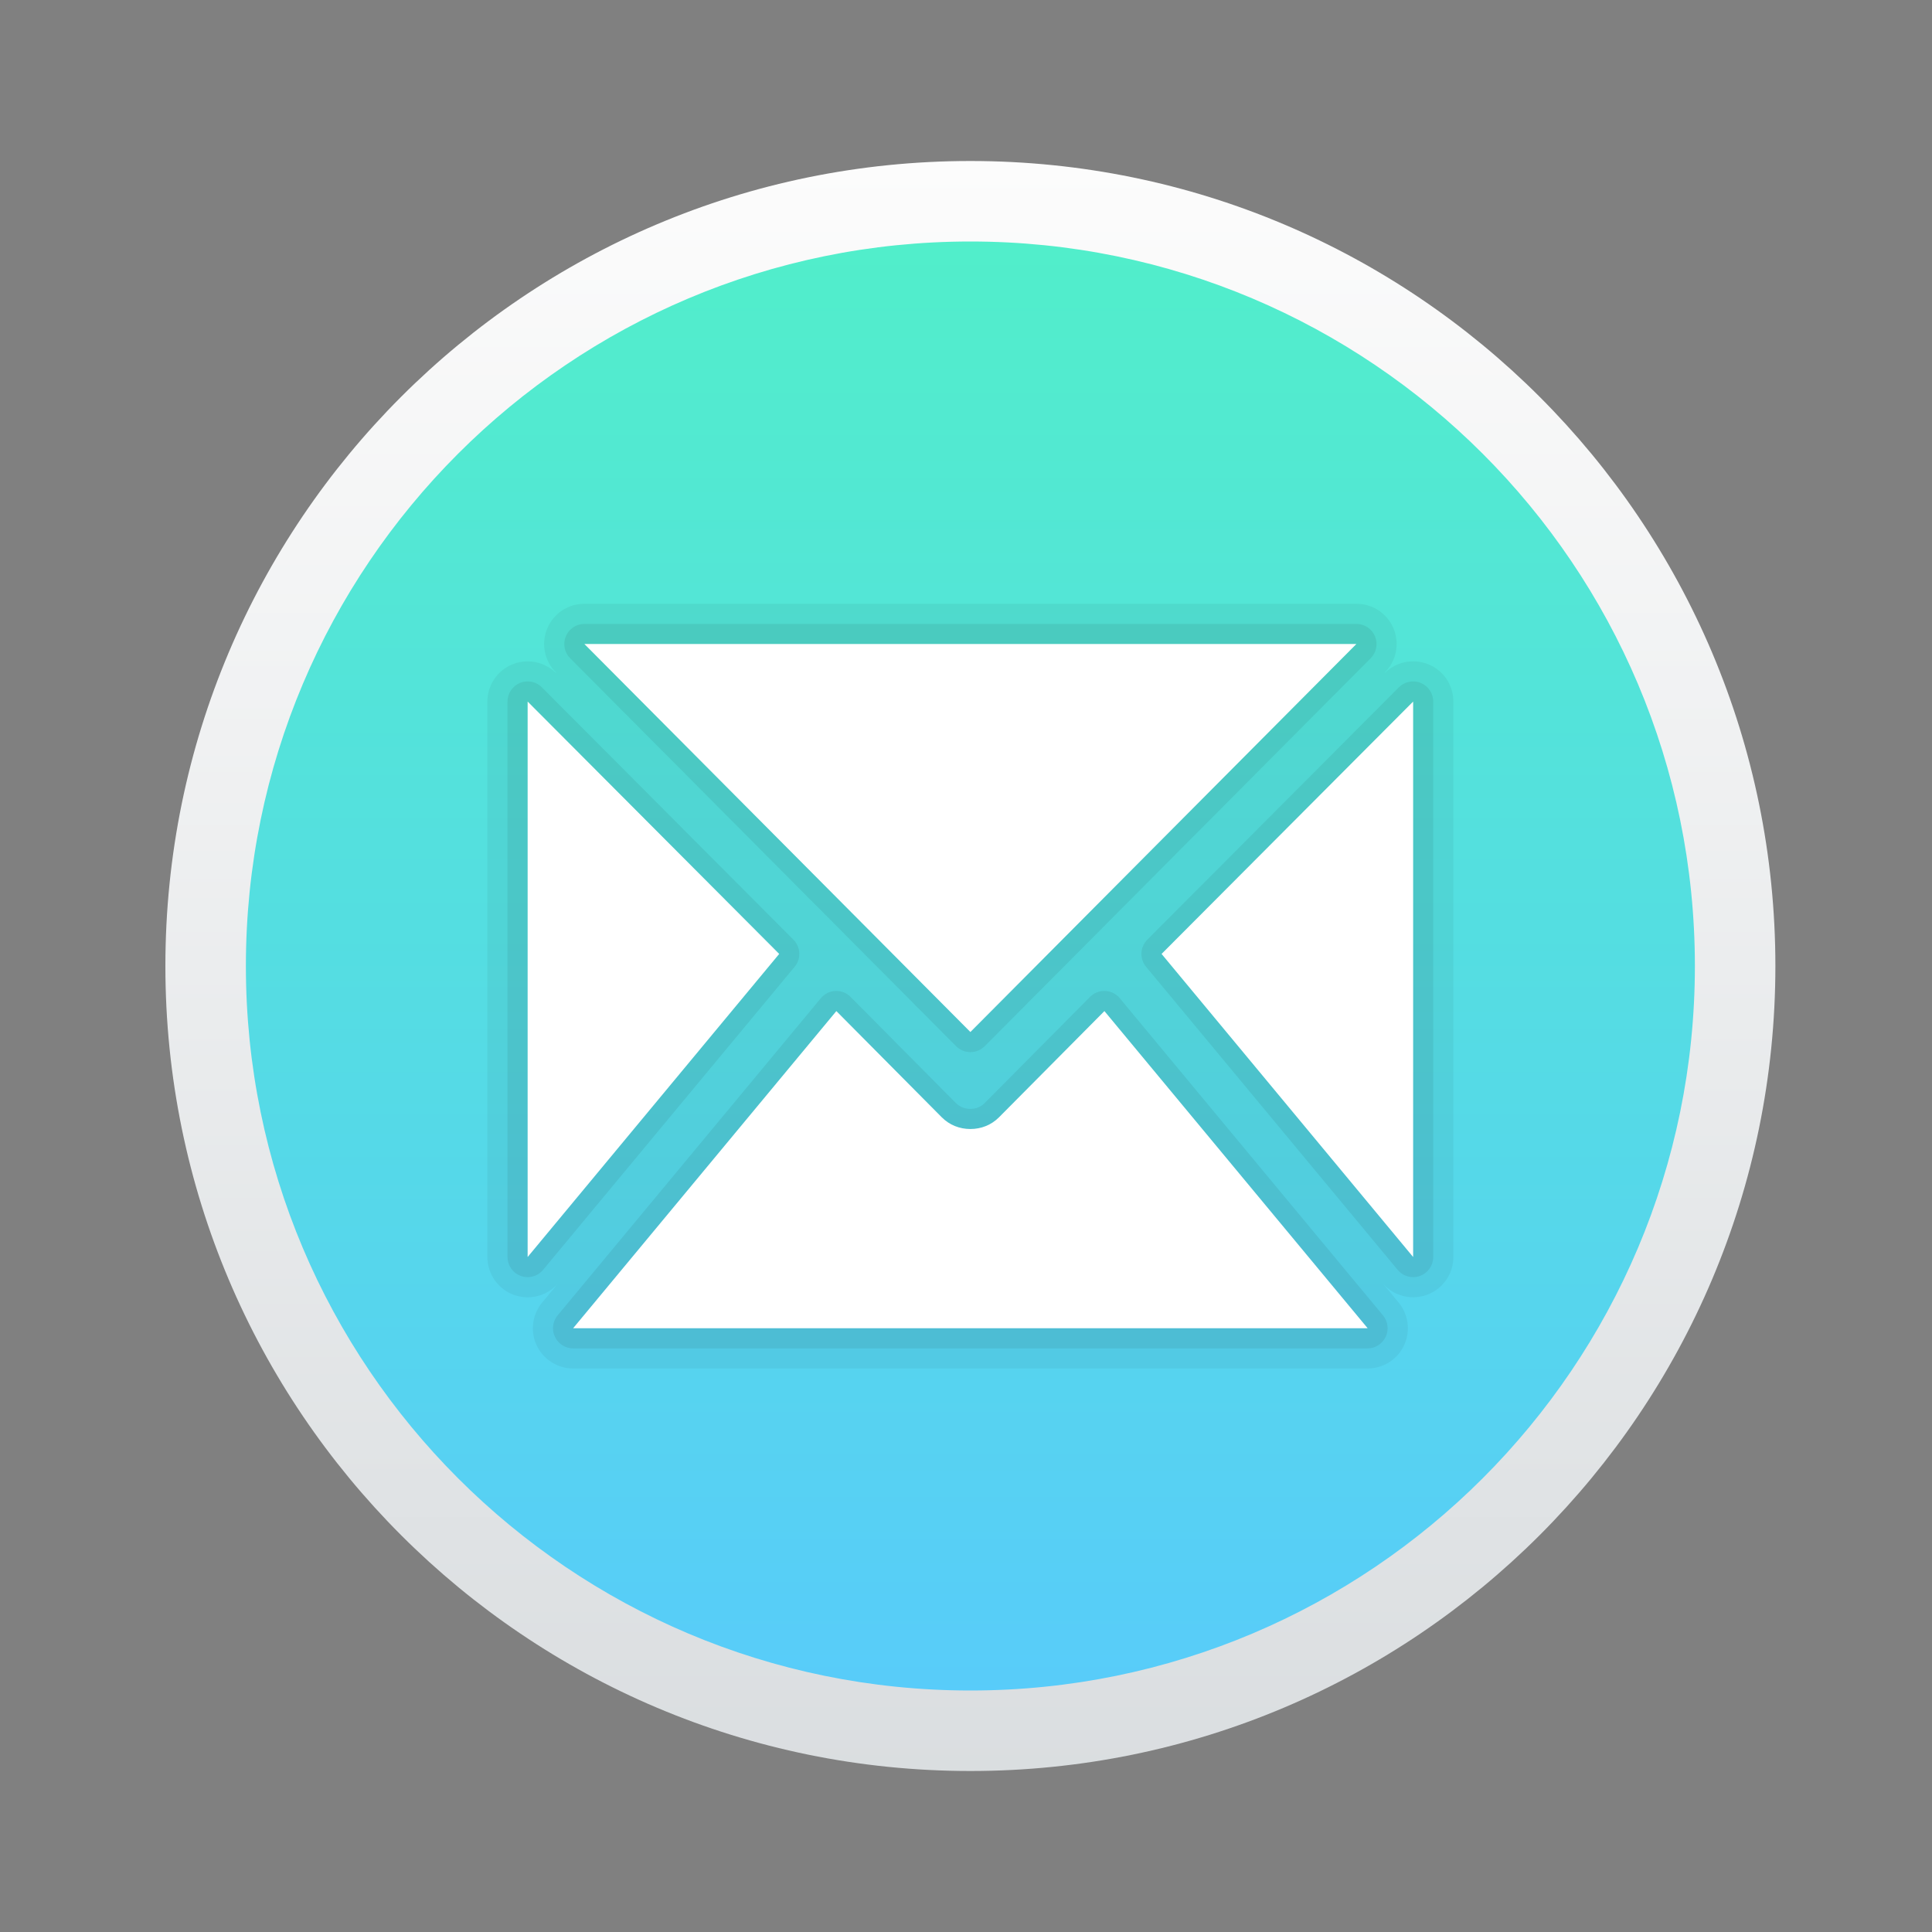 <svg xmlns="http://www.w3.org/2000/svg" baseProfile="basic" viewBox="0 0 48 48"><rect x="0" y="0" width="48" height="48" fill="#808080" stroke="none"/><linearGradient id="0j-ti46LggvI9rFbkuPPGa" x1="24.109" x2="24.109" y1="43" y2="5" gradientUnits="userSpaceOnUse"><stop offset="0" stop-color="#58cbfb"/><stop offset="1" stop-color="#51efc9"/></linearGradient><circle cx="24.109" cy="24" r="19" fill="url(#0j-ti46LggvI9rFbkuPPGa)"/><linearGradient id="0j-ti46LggvI9rFbkuPPGb" x1="24.109" x2="24.109" y1="4" y2="71.366" gradientUnits="userSpaceOnUse"><stop offset="0" stop-color="#fcfcfc"/><stop offset="1" stop-color="#c3c9cd"/></linearGradient><path fill="url(#0j-ti46LggvI9rFbkuPPGb)" d="M44.109,24c0,11.046-8.954,20-20,20s-20-8.954-20-20s8.954-20,20-20S44.109,12.954,44.109,24z M24.109,6c-9.941,0-18,8.059-18,18s8.059,18,18,18s18-8.059,18-18S34.05,6,24.109,6z"/><path d="M35.492,16.506c-0.122-0.051-0.251-0.076-0.383-0.076c-0.265,0-0.522,0.107-0.709,0.294l0.008-0.019	c0.285-0.287,0.37-0.714,0.214-1.091C34.465,15.241,34.103,15,33.699,15h-19.18c-0.404,0-0.767,0.241-0.924,0.617	c-0.155,0.375-0.07,0.802,0.215,1.088l0.008,0.02c-0.187-0.187-0.444-0.294-0.709-0.294c-0.132,0-0.261,0.025-0.383,0.076	c-0.375,0.155-0.617,0.518-0.617,0.924v13.8c0,0.42,0.266,0.798,0.661,0.941c0.109,0.039,0.224,0.059,0.339,0.059	c0.292,0,0.567-0.126,0.757-0.347l-0.396,0.478c-0.248,0.297-0.301,0.716-0.137,1.063C13.496,33.774,13.852,34,14.239,34h19.74	c0.387,0,0.742-0.226,0.904-0.574c0.165-0.35,0.112-0.768-0.135-1.065l-0.396-0.478c0.19,0.221,0.465,0.347,0.757,0.347	c0.115,0,0.229-0.02,0.339-0.059c0.396-0.143,0.661-0.521,0.661-0.941v-13.8C36.109,17.024,35.867,16.662,35.492,16.506z" opacity=".05"/><path d="M14.239,33.5c-0.193,0-0.37-0.112-0.452-0.288c-0.083-0.175-0.057-0.383,0.067-0.532l6.54-7.88	c0.09-0.108,0.222-0.174,0.362-0.18c0.008,0,0.015,0,0.022,0c0.133,0,0.261,0.053,0.354,0.148l2.62,2.64	c0.093,0.092,0.216,0.142,0.355,0.142s0.263-0.05,0.356-0.144l2.619-2.638c0.094-0.095,0.222-0.148,0.354-0.148	c0.008,0,0.015,0,0.022,0c0.141,0.006,0.272,0.072,0.362,0.18l6.54,7.88c0.124,0.149,0.15,0.356,0.067,0.532	c-0.082,0.176-0.259,0.288-0.452,0.288H14.239z M35.109,31.73c-0.146,0-0.288-0.064-0.385-0.181l-6.25-7.53	c-0.165-0.198-0.151-0.49,0.03-0.672l6.25-6.27c0.096-0.096,0.225-0.147,0.354-0.147c0.064,0,0.129,0.012,0.191,0.038	c0.187,0.077,0.309,0.26,0.309,0.462v13.8c0,0.21-0.132,0.399-0.33,0.47C35.223,31.72,35.165,31.73,35.109,31.73z M13.109,31.73	c-0.057,0-0.114-0.01-0.17-0.03c-0.198-0.071-0.33-0.26-0.33-0.47v-13.8c0-0.202,0.122-0.385,0.309-0.462	c0.062-0.026,0.127-0.038,0.191-0.038c0.13,0,0.259,0.051,0.354,0.147l6.25,6.27c0.182,0.183,0.195,0.474,0.03,0.672l-6.25,7.53	C13.397,31.666,13.254,31.73,13.109,31.73z M24.109,26.14c-0.133,0-0.261-0.053-0.354-0.147l-9.59-9.64	c-0.143-0.143-0.185-0.358-0.107-0.544c0.078-0.187,0.26-0.308,0.462-0.308h19.18c0.202,0,0.384,0.122,0.462,0.308	c0.077,0.187,0.035,0.401-0.107,0.544l-9.59,9.64C24.369,26.087,24.242,26.14,24.109,26.14z" opacity=".07"/><path fill="#fff" d="M19.359,23.7l-6.25,7.53v-13.8L19.359,23.7z M33.699,16h-19.18l9.59,9.64L33.699,16z M24.819,27.76	c-0.19,0.19-0.44,0.29-0.71,0.29s-0.52-0.1-0.71-0.29l-2.62-2.64L14.239,33h19.74l-6.54-7.88L24.819,27.76z M28.859,23.7l6.25,7.53	v-13.8L28.859,23.7z"/></svg>